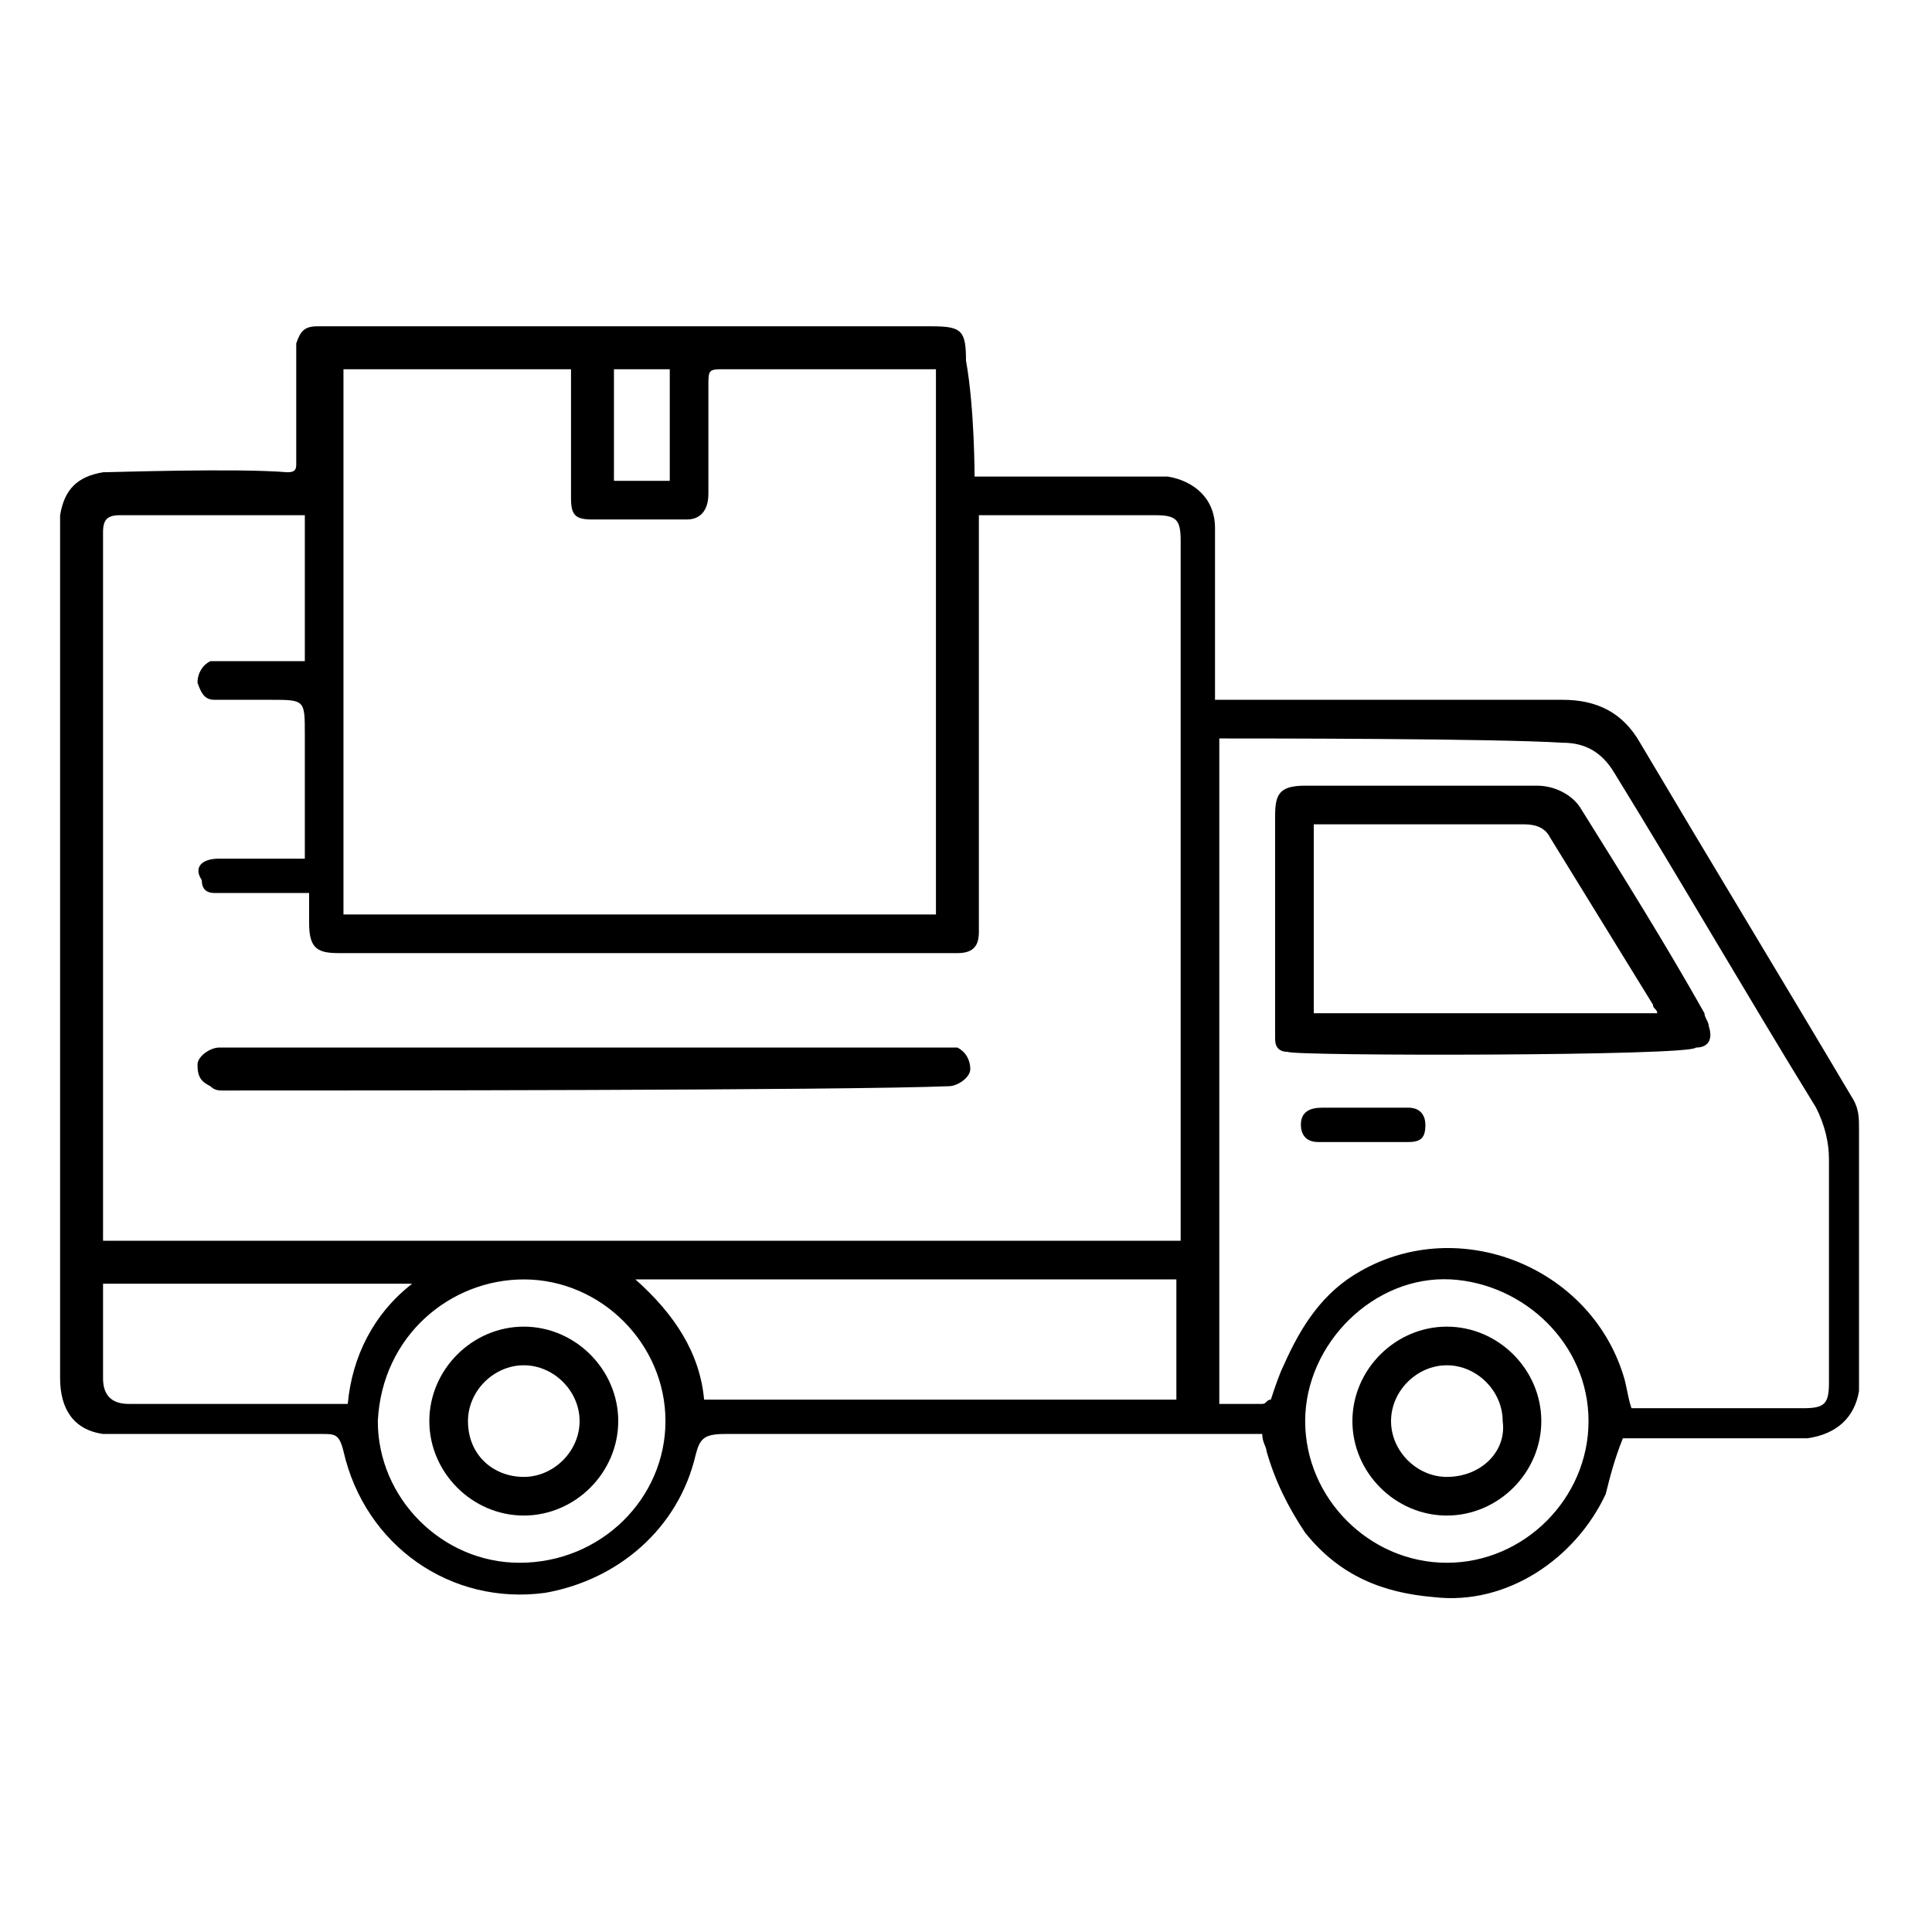 <svg version="1.1" id="envios_gratis" xmlns:x="&amp;ns_extend;" xmlns:i="&amp;ns_ai;"
                    xmlns:graph="&amp;ns_graphs;" xmlns="http://www.w3.org/2000/svg"
                    xmlns:xlink="http://www.w3.org/1999/xlink" x="0px" y="0px" viewBox="0 0 45 45" xml:space="preserve">
                    <g>
                        <path
                            d="M22.7,11.1c0,0,4.2,0,4.5,0c0.6,0.1,1.1,0.5,1.1,1.2c0,1.2,0,3.9,0,4c0.1,0,5.5,0,8.1,0c0.8,0,1.4,0.3,1.8,1 c1.6,2.7,3.3,5.5,4.9,8.2c0.2,0.3,0.2,0.5,0.2,0.8c0,1.9,0,6,0,6.1c-0.1,0.6-0.5,1-1.2,1.1c-0.1,0-4.3,0-4.3,0 c-0.2,0.5-0.3,0.9-0.4,1.3c-0.7,1.5-2.3,2.6-4,2.4c-1.2-0.1-2.2-0.5-3-1.5c-0.4-0.6-0.7-1.2-0.9-1.9c0-0.1-0.1-0.2-0.1-0.4 c-0.2,0-11.6,0-12.5,0c-0.5,0-0.6,0.1-0.7,0.5c-0.4,1.7-1.8,2.9-3.5,3.2c-2.2,0.3-4.2-1.1-4.7-3.3c-0.1-0.4-0.2-0.4-0.5-0.4 c-1.5,0-4.9,0-5.1,0c-0.7-0.1-1-0.6-1-1.3c0-2.1,0-19.9,0-20.1c0.1-0.6,0.4-0.9,1-1c0.2,0,3.1-0.1,4.3,0c0.2,0,0.2-0.1,0.2-0.2 c0-0.8,0-2.7,0-2.8c0.1-0.3,0.2-0.4,0.5-0.4c0.8,0,10.3,0,14.3,0c0.7,0,0.8,0.1,0.8,0.8C22.7,9.5,22.7,11.1,22.7,11.1z M7.1,12 c-1.4,0-2.9,0-4.3,0c-0.3,0-0.4,0.1-0.4,0.4c0,1,0,1.9,0,2.9c0,4,0,8.1,0,12.1c0,0.5,0,1,0,1.5c8.4,0,16.7,0,25.1,0 c0-0.1,0-0.1,0-0.2c0-5.4,0-10.7,0-16.1c0-0.5-0.1-0.6-0.6-0.6c-1.3,0-4,0-4.1,0c0,0.1,0,8.8,0,9.7c0,0.3-0.1,0.5-0.5,0.5 c-0.1,0-12.6,0-14.4,0c-0.5,0-0.7-0.1-0.7-0.7c0-0.2,0-0.4,0-0.7c-0.6,0-2,0-2.2,0c-0.2,0-0.3-0.1-0.3-0.3C4.5,20.2,4.7,20,5.1,20 c0.4,0,1.7,0,2,0c0-1,0-1.9,0-2.9c0-0.8,0-0.8-0.8-0.8c-0.4,0-0.9,0-1.3,0c-0.2,0-0.3-0.1-0.4-0.4c0-0.2,0.1-0.4,0.3-0.5 c0.1,0,1.5,0,2.2,0C7.1,14.3,7.1,13.1,7.1,12z M21.8,21.3c0-4.2,0-8.5,0-12.7c-0.1,0-3.3,0-4.9,0c-0.4,0-0.4,0-0.4,0.4 c0,0.8,0,1.7,0,2.5c0,0.4-0.2,0.6-0.5,0.6c-0.7,0-1.4,0-2.2,0c-0.4,0-0.5-0.1-0.5-0.5c0-0.9,0-2.9,0-3c-1.8,0-3.5,0-5.3,0 c0,4.2,0,8.5,0,12.7C12.6,21.3,17.2,21.3,21.8,21.3z M28.4,17.2c0,5.2,0,10.3,0,15.5c0.3,0,0.7,0,1,0c0.1,0,0.1-0.1,0.2-0.1 c0.1-0.3,0.2-0.6,0.3-0.8c0.4-0.9,0.9-1.7,1.8-2.2c2.3-1.3,5.3-0.1,6.1,2.4c0.1,0.3,0.1,0.5,0.2,0.8c1.4,0,2.7,0,4,0 c0.5,0,0.6-0.1,0.6-0.6c0-1.7,0-3.5,0-5.2c0-0.4-0.1-0.8-0.3-1.2c-1.6-2.6-3.1-5.2-4.7-7.8c-0.3-0.5-0.7-0.7-1.2-0.7 C34.8,17.2,29.4,17.2,28.4,17.2z M16.4,32.6c3.7,0,7.3,0,11,0c0-0.9,0-1.9,0-2.8c-4.2,0-8.3,0-12.6,0 C15.7,30.6,16.3,31.5,16.4,32.6z M30.4,33.1c0,1.8,1.5,3.3,3.3,3.3c1.8,0,3.3-1.5,3.3-3.3c0-1.8-1.5-3.2-3.2-3.3 C32,29.7,30.4,31.3,30.4,33.1z M15.5,33.1c0-1.8-1.5-3.3-3.3-3.3c-1.7,0-3.3,1.3-3.4,3.3c0,1.8,1.5,3.3,3.3,3.3 C14,36.4,15.5,34.9,15.5,33.1z M9.6,29.9c-2.4,0-4.8,0-7.2,0c0,0.1,0,1.6,0,2.2c0,0.4,0.2,0.6,0.6,0.6c1.6,0,3.2,0,4.8,0 c0.1,0,0.2,0,0.3,0C8.2,31.6,8.7,30.6,9.6,29.9z M14.3,11.2c0.4,0,0.9,0,1.3,0c0-0.9,0-1.8,0-2.6c-0.4,0-0.9,0-1.3,0 C14.3,9.5,14.3,10.3,14.3,11.2z">
                        </path>
                        <path
                            d="M5.2,25.4c-0.1,0-0.2,0-0.3-0.1c-0.2-0.1-0.3-0.2-0.3-0.5c0-0.2,0.3-0.4,0.5-0.4c2.7,0,14,0,16.9,0c0.1,0,0.2,0,0.3,0 c0.2,0.1,0.3,0.3,0.3,0.5c0,0.2-0.3,0.4-0.5,0.4C19.6,25.4,8,25.4,5.2,25.4z">
                        </path>
                        <path
                            d="M30,24.5c-0.2,0-0.3-0.1-0.3-0.3c0-0.1,0-3.6,0-5.2c0-0.5,0.1-0.7,0.7-0.7c1.1,0,4.7,0,5.4,0c0.4,0,0.8,0.2,1,0.5 c1,1.6,2,3.2,2.9,4.8c0,0.1,0.1,0.2,0.1,0.3c0.1,0.3,0,0.5-0.3,0.5C39.4,24.6,30.1,24.6,30,24.5z M38.6,23.6c0-0.1-0.1-0.1-0.1-0.2 c-0.8-1.3-1.6-2.6-2.4-3.9c-0.1-0.2-0.3-0.3-0.6-0.3c-1.6,0-4.8,0-4.9,0c0,1.5,0,2.9,0,4.4C33.3,23.6,35.9,23.6,38.6,23.6z">
                        </path>
                        <path
                            d="M31.7,26.6c-0.3,0-0.7,0-1,0c-0.3,0-0.4-0.2-0.4-0.4c0-0.3,0.2-0.4,0.5-0.4c0.7,0,1.3,0,2,0c0.3,0,0.4,0.2,0.4,0.4 c0,0.3-0.1,0.4-0.4,0.4C32.4,26.6,32,26.6,31.7,26.6C31.7,26.6,31.7,26.6,31.7,26.6z">
                        </path>
                        <path
                            d="M33.7,30.9c1.2,0,2.2,1,2.2,2.2c0,1.2-1,2.2-2.2,2.2c-1.2,0-2.2-1-2.2-2.2C31.5,31.9,32.5,30.9,33.7,30.9z M35,33.1 c0-0.7-0.6-1.3-1.3-1.3c-0.7,0-1.3,0.6-1.3,1.3c0,0.7,0.6,1.3,1.3,1.3C34.5,34.4,35.1,33.8,35,33.1z">
                        </path>
                        <path
                            d="M14.4,33.1c0,1.2-1,2.2-2.2,2.2c-1.2,0-2.2-1-2.2-2.2c0-1.2,1-2.2,2.2-2.2C13.4,30.9,14.4,31.9,14.4,33.1z M12.2,34.4 c0.7,0,1.3-0.6,1.3-1.3c0-0.7-0.6-1.3-1.3-1.3c-0.7,0-1.3,0.6-1.3,1.3C10.9,33.9,11.5,34.4,12.2,34.4z">
                        </path>
                    </g>
                </svg>